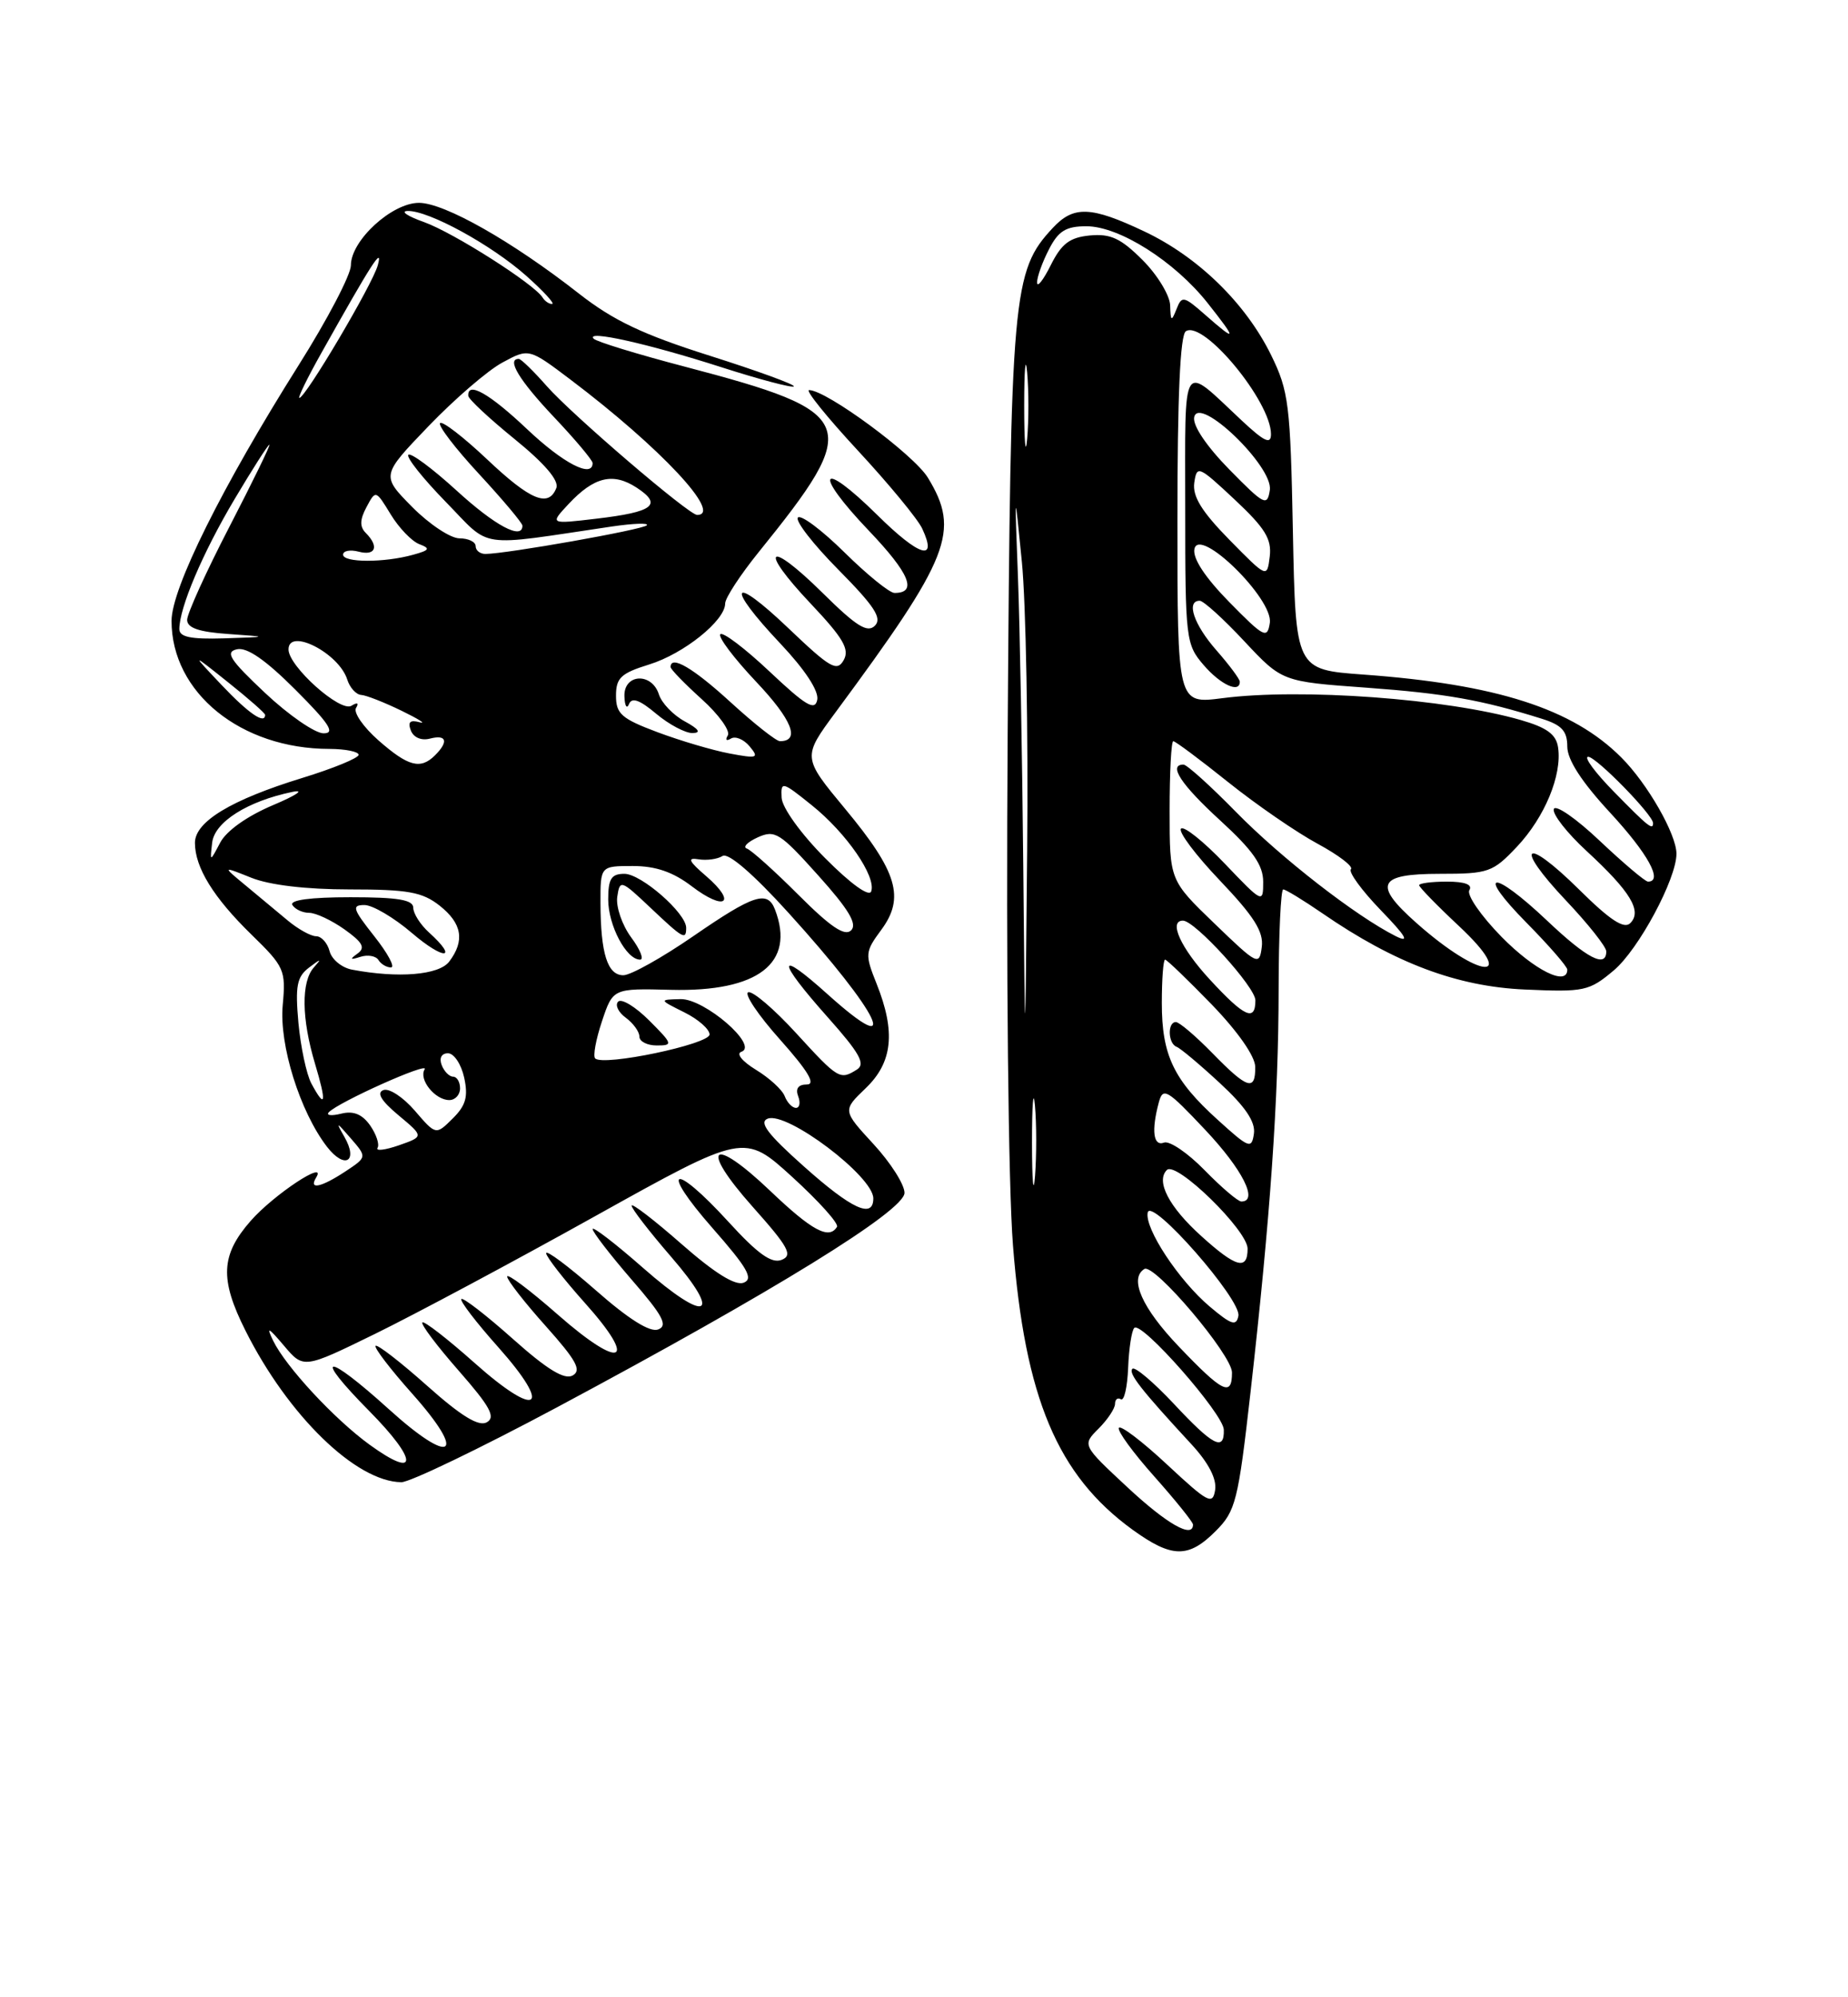 <?xml version="1.0" encoding="UTF-8" standalone="no"?>
<!DOCTYPE svg PUBLIC "-//W3C//DTD SVG 1.1//EN" "http://www.w3.org/Graphics/SVG/1.1/DTD/svg11.dtd" >
<svg xmlns="http://www.w3.org/2000/svg" xmlns:xlink="http://www.w3.org/1999/xlink" version="1.1" viewBox="0 0 237 256">
 <g >
 <path fill="currentColor"
d=" M 155.91 196.24 C 158.47 193.68 158.79 192.43 160.37 178.49 C 162.91 156.05 163.97 140.93 163.98 126.75 C 163.99 119.74 164.26 114.00 164.57 114.00 C 164.88 114.00 167.14 115.38 169.59 117.06 C 178.85 123.44 186.87 126.45 195.56 126.83 C 203.18 127.17 203.80 127.04 206.96 124.38 C 210.14 121.71 215.00 112.66 215.00 109.43 C 215.00 106.93 211.28 100.43 207.92 97.08 C 201.68 90.83 191.91 87.70 174.83 86.46 C 166.16 85.83 166.16 85.83 165.81 68.17 C 165.49 51.80 165.28 50.13 163.01 45.50 C 159.74 38.86 153.65 32.92 146.75 29.66 C 139.90 26.42 137.69 26.34 135.01 29.22 C 129.86 34.75 129.61 37.54 129.23 94.00 C 129.02 124.46 129.31 152.01 129.91 159.61 C 131.44 179.19 135.61 189.08 145.25 196.07 C 150.29 199.71 152.41 199.75 155.91 196.24 Z  M 71.47 180.36 C 99.24 165.52 116.00 155.18 116.00 152.89 C 116.00 151.82 114.21 149.01 112.02 146.64 C 108.05 142.33 108.05 142.33 111.02 139.48 C 114.48 136.17 114.89 132.26 112.42 126.09 C 110.91 122.31 110.93 122.01 113.02 119.18 C 116.07 115.06 115.09 111.74 108.40 103.69 C 102.90 97.06 102.90 97.06 107.17 91.28 C 121.87 71.40 123.18 68.09 119.00 61.23 C 117.18 58.25 105.99 50.00 103.76 50.00 C 103.25 50.00 106.07 53.49 110.02 57.75 C 113.97 62.01 117.69 66.51 118.27 67.75 C 120.29 72.07 117.91 71.35 112.50 66.00 C 105.14 58.74 104.20 60.44 111.40 67.99 C 116.66 73.50 117.70 76.00 114.72 76.00 C 114.08 76.00 111.20 73.66 108.31 70.81 C 105.41 67.95 102.73 65.94 102.33 66.33 C 101.94 66.73 104.27 69.74 107.52 73.02 C 112.15 77.70 113.16 79.24 112.20 80.20 C 111.24 81.16 109.81 80.26 105.52 76.02 C 98.45 69.04 97.17 70.18 103.98 77.38 C 108.15 81.79 108.98 83.22 108.20 84.61 C 107.34 86.14 106.47 85.63 101.11 80.52 C 93.73 73.48 92.96 74.96 100.09 82.50 C 103.24 85.84 105.03 88.56 104.81 89.69 C 104.52 91.16 103.36 90.47 98.71 86.09 C 95.56 83.12 92.71 80.96 92.38 81.29 C 92.05 81.62 94.12 84.36 96.98 87.39 C 101.58 92.25 102.68 95.00 100.02 95.00 C 99.55 95.00 96.70 92.75 93.69 90.00 C 88.88 85.60 86.00 83.92 86.00 85.50 C 86.00 85.78 87.80 87.63 89.99 89.61 C 92.19 91.59 93.69 93.69 93.34 94.26 C 92.98 94.84 93.16 95.02 93.73 94.67 C 94.30 94.31 95.39 94.76 96.14 95.67 C 97.38 97.16 97.14 97.25 93.58 96.58 C 91.43 96.18 87.27 94.95 84.33 93.85 C 79.71 92.12 79.00 91.50 79.00 89.17 C 79.00 86.89 79.63 86.29 83.25 85.17 C 87.69 83.80 93.00 79.54 93.00 77.35 C 93.00 76.65 94.93 73.70 97.28 70.79 C 110.67 54.24 110.12 52.85 87.88 47.01 C 81.77 45.41 76.48 43.79 76.13 43.41 C 75.05 42.25 83.09 44.04 92.46 47.05 C 97.38 48.63 101.59 49.74 101.81 49.53 C 102.02 49.31 97.19 47.55 91.07 45.61 C 82.44 42.88 78.65 41.08 74.22 37.61 C 65.70 30.94 56.99 26.00 53.73 26.00 C 50.26 26.00 45.00 30.82 45.00 34.01 C 45.00 35.21 41.98 40.98 38.28 46.84 C 28.47 62.41 22.00 75.41 22.00 79.58 C 22.00 88.78 30.88 95.98 42.25 95.99 C 44.31 96.00 46.00 96.34 45.99 96.75 C 45.99 97.16 42.72 98.50 38.74 99.72 C 29.63 102.52 25.00 105.32 25.00 108.03 C 25.00 111.19 27.39 115.06 32.27 119.81 C 36.48 123.91 36.67 124.35 36.26 128.81 C 35.78 133.90 38.47 142.49 41.94 146.99 C 44.21 149.92 45.99 148.89 44.16 145.70 C 43.03 143.73 43.12 143.75 44.99 145.91 C 47.07 148.31 47.07 148.31 44.29 150.15 C 41.16 152.21 39.55 152.54 40.55 150.92 C 42.02 148.54 35.09 153.13 32.15 156.48 C 28.31 160.86 28.16 163.94 31.48 170.55 C 36.95 181.45 45.65 189.91 51.47 189.98 C 52.55 189.99 61.55 185.66 71.47 180.36 Z  M 87.82 92.46 C 86.34 91.66 84.85 90.11 84.50 89.00 C 83.59 86.15 79.98 86.35 80.08 89.25 C 80.12 90.49 80.39 90.93 80.67 90.24 C 81.03 89.34 82.05 89.71 84.16 91.49 C 85.81 92.87 87.91 93.98 88.83 93.96 C 89.96 93.93 89.63 93.45 87.82 92.46 Z  M 144.57 190.61 C 138.78 185.22 138.78 185.22 140.89 183.11 C 142.05 181.95 143.00 180.52 143.00 179.94 C 143.00 179.36 143.34 179.09 143.75 179.35 C 144.17 179.60 144.58 177.79 144.68 175.31 C 144.78 172.84 145.13 170.54 145.47 170.20 C 146.39 169.28 156.90 181.22 156.95 183.25 C 157.03 186.07 155.57 185.32 150.54 179.93 C 147.93 177.15 145.54 175.13 145.23 175.44 C 144.67 176.00 146.28 178.07 152.81 185.13 C 154.98 187.48 156.05 189.54 155.84 190.95 C 155.53 192.94 154.95 192.63 149.70 187.74 C 146.52 184.77 143.72 182.64 143.49 183.01 C 143.26 183.38 145.31 186.19 148.04 189.25 C 150.77 192.32 153.00 195.09 153.00 195.41 C 153.00 197.25 149.66 195.35 144.57 190.61 Z  M 151.17 172.58 C 146.46 167.65 144.78 163.87 146.76 162.65 C 148.01 161.87 158.00 173.67 158.00 175.92 C 158.00 179.08 156.81 178.49 151.17 172.58 Z  M 155.16 167.48 C 151.18 164.13 146.76 157.43 147.19 155.41 C 147.63 153.39 159.23 166.60 158.82 168.66 C 158.56 170.01 157.92 169.81 155.16 167.48 Z  M 154.05 158.42 C 149.91 154.69 148.20 151.39 149.65 149.96 C 150.85 148.77 160.00 157.70 160.00 160.05 C 160.00 162.87 158.52 162.47 154.05 158.42 Z  M 132.35 146.50 C 132.35 141.55 132.52 139.40 132.73 141.72 C 132.94 144.04 132.94 148.09 132.74 150.72 C 132.53 153.35 132.36 151.45 132.35 146.50 Z  M 154.48 149.98 C 152.32 147.77 149.98 146.18 149.28 146.45 C 147.91 146.97 147.64 144.93 148.61 141.31 C 149.15 139.31 149.65 139.60 154.56 144.81 C 159.35 149.89 161.43 154.00 159.20 154.00 C 158.76 154.00 156.64 152.19 154.48 149.98 Z  M 156.19 143.55 C 150.51 138.42 149.00 135.26 149.00 128.55 C 149.00 125.50 149.19 123.00 149.42 123.00 C 149.64 123.00 152.33 125.59 155.40 128.75 C 158.75 132.22 160.97 135.39 160.98 136.75 C 161.01 139.91 159.97 139.58 155.50 135.00 C 153.35 132.80 151.24 131.00 150.80 131.00 C 149.70 131.00 149.79 133.75 150.89 134.17 C 151.38 134.35 153.88 136.45 156.45 138.83 C 159.72 141.85 161.03 143.80 160.81 145.31 C 160.52 147.31 160.19 147.18 156.19 143.55 Z  M 131.23 111.00 C 131.10 96.97 130.79 80.33 130.55 74.00 C 130.11 62.50 130.11 62.50 131.05 72.00 C 131.57 77.22 131.88 93.88 131.73 109.00 C 131.47 136.50 131.47 136.50 131.23 111.00 Z  M 155.13 125.52 C 151.41 121.49 149.83 118.00 151.71 118.00 C 153.25 118.00 161.00 126.52 161.00 128.21 C 161.00 131.01 159.59 130.36 155.13 125.52 Z  M 192.59 120.10 C 189.94 117.40 188.07 114.70 188.44 114.10 C 188.88 113.38 187.88 113.00 185.56 113.00 C 183.60 113.00 182.00 113.21 182.00 113.46 C 182.00 113.71 184.29 116.06 187.09 118.68 C 194.83 125.92 189.83 125.56 181.63 118.28 C 176.06 113.34 176.71 112.00 184.63 112.00 C 190.91 112.00 191.44 111.81 194.55 108.52 C 198.10 104.75 200.34 99.36 199.82 95.81 C 199.58 94.13 198.40 93.26 195.04 92.29 C 185.54 89.55 166.83 88.18 156.75 89.49 C 151.00 90.23 151.00 90.23 151.00 66.67 C 151.00 50.80 151.35 42.90 152.09 42.45 C 154.38 41.03 163.00 51.46 163.00 55.65 C 163.00 57.01 162.16 56.62 159.25 53.90 C 151.40 46.56 152.00 45.63 152.00 65.13 C 152.00 81.95 152.08 82.59 154.37 85.25 C 156.53 87.76 159.00 88.90 159.00 87.38 C 159.00 87.04 157.65 85.23 156.00 83.35 C 153.10 80.05 152.08 77.00 153.86 77.00 C 154.34 77.00 156.91 79.33 159.57 82.18 C 164.42 87.36 164.42 87.36 175.21 88.14 C 185.36 88.88 190.00 89.70 197.75 92.13 C 200.30 92.93 201.00 93.71 201.00 95.69 C 201.00 97.38 202.84 100.22 206.50 104.17 C 211.35 109.42 213.32 113.00 211.35 113.00 C 210.99 113.00 208.21 110.65 205.17 107.78 C 202.13 104.90 199.48 103.07 199.27 103.70 C 199.06 104.33 200.96 106.77 203.51 109.11 C 209.11 114.28 210.62 116.78 209.08 118.32 C 208.28 119.12 206.49 117.95 202.52 114.02 C 195.48 107.06 194.06 108.26 200.84 115.43 C 203.68 118.43 206.00 121.36 206.00 121.94 C 206.00 124.13 203.53 122.85 198.41 118.00 C 191.36 111.33 189.16 111.57 195.78 118.28 C 198.65 121.19 201.00 123.89 201.00 124.28 C 201.00 126.46 196.81 124.38 192.59 120.10 Z  M 155.75 118.37 C 150.00 112.83 150.00 112.83 150.00 103.92 C 150.00 99.01 150.21 95.00 150.47 95.00 C 150.73 95.00 153.90 97.36 157.51 100.25 C 161.12 103.14 166.28 106.69 168.97 108.14 C 171.67 109.60 173.60 111.07 173.25 111.41 C 172.91 111.76 174.62 114.11 177.06 116.64 C 180.35 120.04 180.85 120.91 179.00 119.99 C 173.90 117.43 164.32 109.99 158.53 104.09 C 155.25 100.74 152.21 98.00 151.78 98.00 C 149.77 98.00 151.47 100.57 156.50 105.17 C 160.68 109.00 162.00 110.88 162.00 113.03 C 162.00 115.81 161.93 115.78 157.07 110.69 C 154.36 107.85 151.83 105.83 151.46 106.21 C 151.08 106.59 153.33 109.59 156.46 112.87 C 160.83 117.46 162.07 119.42 161.82 121.37 C 161.51 123.82 161.29 123.71 155.75 118.37 Z  M 207.00 101.50 C 204.57 99.03 203.07 97.00 203.68 97.00 C 204.71 97.00 212.00 104.45 212.00 105.50 C 212.00 106.46 211.38 105.97 207.00 101.50 Z  M 157.65 77.17 C 154.54 74.00 152.94 71.57 153.18 70.37 C 153.76 67.41 163.32 76.77 162.85 79.84 C 162.53 81.92 162.11 81.71 157.65 77.17 Z  M 157.66 69.18 C 154.11 65.56 152.92 63.63 153.16 61.88 C 153.49 59.60 153.70 59.69 158.34 64.03 C 162.24 67.68 163.11 69.09 162.84 71.33 C 162.50 74.10 162.50 74.10 157.66 69.18 Z  M 157.65 60.17 C 154.73 57.19 152.94 54.54 153.15 53.48 C 153.72 50.58 163.31 59.80 162.85 62.81 C 162.53 64.94 162.15 64.75 157.65 60.17 Z  M 131.35 52.00 C 131.35 47.33 131.52 45.41 131.73 47.75 C 131.94 50.09 131.94 53.91 131.73 56.25 C 131.52 58.59 131.35 56.67 131.35 52.00 Z  M 154.56 40.35 C 151.79 37.92 151.56 37.88 150.88 39.63 C 150.23 41.26 150.13 41.20 150.07 39.15 C 150.03 37.86 148.44 35.24 146.53 33.33 C 143.75 30.55 142.43 29.93 139.78 30.18 C 137.18 30.43 136.14 31.22 134.75 34.00 C 133.79 35.92 133.00 36.92 133.00 36.20 C 133.00 35.49 133.69 33.57 134.53 31.95 C 135.74 29.59 136.71 29.00 139.33 29.00 C 143.54 29.00 150.64 33.49 154.88 38.85 C 158.68 43.65 158.63 43.93 154.56 40.35 Z  M 47.37 185.15 C 42.84 181.85 36.65 175.17 35.03 171.84 C 34.12 169.97 34.40 170.10 36.41 172.47 C 38.93 175.45 38.93 175.45 48.09 170.97 C 53.12 168.51 65.84 161.72 76.34 155.87 C 95.44 145.24 95.44 145.24 101.62 150.87 C 105.02 153.97 107.60 156.84 107.34 157.25 C 106.32 158.92 104.13 157.74 98.78 152.64 C 91.23 145.45 89.61 146.91 96.53 154.68 C 101.14 159.85 101.71 160.90 100.24 161.48 C 98.95 161.99 97.17 160.71 93.40 156.58 C 86.30 148.82 84.48 149.55 91.37 157.40 C 95.87 162.52 96.67 163.91 95.37 164.41 C 94.29 164.82 91.64 163.17 87.38 159.43 C 83.87 156.35 81.00 154.15 81.00 154.53 C 81.00 154.91 83.26 157.84 86.03 161.04 C 92.79 168.84 90.67 169.71 82.46 162.50 C 78.91 159.38 76.00 157.15 76.00 157.53 C 76.00 157.91 78.25 160.83 81.00 164.01 C 85.02 168.64 85.69 169.90 84.41 170.40 C 83.36 170.80 80.64 169.10 76.41 165.38 C 72.88 162.29 70.02 160.15 70.04 160.63 C 70.07 161.11 72.30 163.97 75.00 166.99 C 81.91 174.70 79.72 175.68 71.56 168.52 C 67.95 165.35 65.02 163.15 65.04 163.63 C 65.07 164.11 67.30 166.97 70.00 169.98 C 73.92 174.37 74.62 175.64 73.44 176.30 C 72.38 176.88 70.18 175.54 65.77 171.61 C 62.36 168.57 59.39 166.28 59.17 166.50 C 58.94 166.72 61.06 169.49 63.88 172.65 C 70.96 180.60 68.99 181.93 60.85 174.68 C 57.40 171.61 54.39 169.28 54.17 169.50 C 53.94 169.73 56.04 172.51 58.83 175.69 C 62.87 180.30 63.60 181.64 62.43 182.30 C 61.39 182.88 59.16 181.52 54.77 177.61 C 51.36 174.57 48.39 172.28 48.17 172.50 C 47.94 172.72 50.06 175.49 52.88 178.65 C 59.98 186.62 57.98 187.96 49.89 180.64 C 41.69 173.22 39.97 173.39 47.38 180.88 C 53.66 187.23 53.66 189.72 47.37 185.15 Z  M 103.08 149.49 C 98.43 145.35 97.29 143.83 98.46 143.38 C 100.94 142.43 112.00 150.78 112.00 153.60 C 112.00 156.26 109.23 154.98 103.08 149.49 Z  M 48.42 147.12 C 48.69 146.68 48.26 145.39 47.47 144.25 C 46.45 142.81 45.33 142.35 43.76 142.74 C 42.52 143.05 41.80 142.97 42.16 142.57 C 43.34 141.28 55.11 136.01 54.46 137.06 C 53.66 138.35 55.79 141.00 57.62 141.00 C 58.38 141.00 59.00 140.32 59.00 139.50 C 59.00 138.68 58.60 138.00 58.11 138.00 C 57.62 138.00 56.95 137.32 56.64 136.50 C 56.30 135.61 56.63 135.00 57.45 135.00 C 58.22 135.00 59.15 136.40 59.53 138.12 C 60.06 140.57 59.75 141.69 58.05 143.37 C 55.90 145.50 55.90 145.50 53.20 142.36 C 51.71 140.63 49.90 139.44 49.17 139.72 C 48.26 140.06 48.88 141.09 51.11 142.95 C 54.37 145.67 54.37 145.67 51.15 146.80 C 49.38 147.41 48.15 147.56 48.42 147.12 Z  M 100.64 140.51 C 100.33 139.68 98.66 138.16 96.95 137.12 C 95.18 136.04 94.37 135.04 95.08 134.81 C 97.36 134.05 90.36 127.99 87.28 128.06 C 84.50 128.13 84.50 128.13 87.75 129.75 C 89.54 130.63 91.00 131.92 91.00 132.59 C 91.00 133.84 77.37 136.70 76.33 135.66 C 76.03 135.37 76.42 133.23 77.20 130.90 C 78.61 126.68 78.61 126.68 86.05 126.87 C 97.22 127.15 102.03 123.45 99.39 116.58 C 98.43 114.08 96.65 114.66 88.90 120.00 C 84.91 122.75 80.88 125.00 79.94 125.00 C 77.91 125.00 77.03 122.22 77.01 115.75 C 77.00 111.00 77.00 111.00 81.16 111.00 C 84.09 111.00 86.31 111.76 88.72 113.60 C 92.97 116.84 94.56 115.75 90.59 112.32 C 88.31 110.36 88.09 109.89 89.59 110.14 C 90.64 110.31 92.03 110.12 92.67 109.71 C 93.40 109.26 96.60 112.01 101.14 117.02 C 112.89 129.97 115.88 136.19 106.14 127.44 C 99.54 121.50 99.55 122.97 106.16 130.39 C 110.23 134.96 111.03 136.37 109.91 137.08 C 107.72 138.46 107.52 138.34 102.10 132.42 C 99.29 129.35 96.53 126.99 95.96 127.18 C 95.40 127.37 97.23 130.11 100.05 133.26 C 103.64 137.29 104.66 139.00 103.47 139.00 C 102.38 139.00 101.99 139.53 102.36 140.50 C 102.68 141.32 102.55 142.00 102.08 142.00 C 101.60 142.00 100.96 141.33 100.64 140.51 Z  M 83.26 130.80 C 81.50 129.04 79.71 127.95 79.28 128.38 C 78.85 128.81 79.29 129.74 80.25 130.44 C 81.21 131.15 82.00 132.23 82.00 132.86 C 82.00 133.49 83.00 134.00 84.23 134.00 C 86.34 134.00 86.28 133.82 83.26 130.80 Z  M 80.94 120.14 C 79.78 118.56 78.98 116.23 79.16 114.96 C 79.49 112.72 79.62 112.76 83.39 116.32 C 87.62 120.32 88.00 120.54 88.00 118.92 C 88.00 117.04 82.23 112.00 80.08 112.00 C 78.40 112.00 78.00 112.63 78.00 115.28 C 78.00 118.61 80.32 123.00 82.09 123.00 C 82.62 123.00 82.11 121.71 80.94 120.14 Z  M 39.93 138.87 C 39.30 137.69 38.56 134.19 38.27 131.09 C 37.85 126.37 38.07 125.21 39.63 124.02 C 41.18 122.84 41.28 122.84 40.25 124.00 C 38.61 125.84 38.67 130.57 40.40 136.34 C 41.91 141.37 41.75 142.26 39.93 138.87 Z  M 45.13 124.28 C 43.83 124.03 42.54 122.97 42.27 121.92 C 41.99 120.86 41.22 120.00 40.54 120.00 C 39.87 120.00 38.23 119.09 36.91 117.99 C 35.58 116.88 33.15 114.86 31.50 113.49 C 28.50 111.01 28.50 111.01 32.22 112.50 C 34.55 113.44 39.25 114.00 44.83 114.00 C 52.32 114.00 54.15 114.33 56.37 116.07 C 59.26 118.35 59.64 120.57 57.61 123.25 C 56.30 124.98 51.08 125.41 45.13 124.28 Z  M 48.00 120.00 C 45.24 116.51 45.07 116.00 46.74 116.00 C 47.78 116.00 50.52 117.61 52.82 119.58 C 56.93 123.10 58.90 123.03 55.00 119.50 C 53.90 118.50 53.00 117.08 53.00 116.35 C 53.00 115.33 51.03 115.00 44.94 115.00 C 39.82 115.00 37.11 115.36 37.50 116.00 C 37.84 116.55 38.81 117.00 39.65 117.00 C 40.50 117.00 42.54 117.96 44.19 119.13 C 46.53 120.80 46.89 121.48 45.84 122.23 C 44.82 122.96 44.91 123.06 46.22 122.64 C 47.16 122.34 48.20 122.52 48.53 123.04 C 48.85 123.57 49.58 124.00 50.14 124.00 C 50.71 124.00 49.74 122.20 48.00 120.00 Z  M 102.42 114.72 C 99.33 111.63 96.34 108.95 95.78 108.76 C 95.23 108.58 95.85 107.93 97.17 107.33 C 99.38 106.33 100.02 106.73 104.92 112.19 C 108.83 116.54 109.97 118.43 109.16 119.24 C 108.35 120.05 106.54 118.84 102.42 114.72 Z  M 105.83 110.00 C 102.71 106.87 100.31 103.53 100.24 102.25 C 100.13 100.10 100.29 100.14 104.11 103.21 C 108.55 106.77 112.39 112.34 111.73 114.25 C 111.47 115.00 109.10 113.29 105.83 110.00 Z  M 27.21 108.00 C 27.52 105.36 31.74 102.69 37.50 101.50 C 39.15 101.16 38.04 101.92 35.03 103.19 C 31.71 104.59 29.04 106.48 28.24 108.00 C 26.92 110.50 26.92 110.50 27.21 108.00 Z  M 48.54 94.90 C 46.60 93.19 45.30 91.32 45.66 90.74 C 46.06 90.10 45.83 89.99 45.07 90.46 C 43.64 91.34 37.00 85.40 37.00 83.24 C 37.00 80.41 43.46 83.71 44.53 87.09 C 44.86 88.14 45.67 89.03 46.32 89.07 C 46.97 89.11 49.30 90.03 51.50 91.10 C 53.70 92.17 54.74 92.83 53.80 92.57 C 52.59 92.24 52.27 92.54 52.69 93.63 C 53.04 94.53 54.04 94.96 55.14 94.67 C 57.27 94.12 57.56 95.04 55.80 96.80 C 53.93 98.67 52.36 98.25 48.54 94.90 Z  M 34.00 88.82 C 29.46 84.55 28.83 83.57 30.39 83.22 C 31.68 82.93 34.07 84.59 37.88 88.40 C 42.25 92.77 43.04 94.00 41.49 93.99 C 40.40 93.99 37.02 91.66 34.00 88.82 Z  M 28.45 87.83 C 24.50 83.66 24.50 83.66 29.25 87.45 C 31.86 89.53 34.00 91.41 34.00 91.62 C 34.00 92.90 31.89 91.46 28.45 87.83 Z  M 23.00 80.63 C 23.00 77.90 25.99 70.86 30.07 64.00 C 32.36 60.15 34.37 57.00 34.55 57.00 C 34.72 57.00 32.42 61.72 29.43 67.50 C 26.44 73.27 24.00 78.65 24.00 79.45 C 24.00 80.48 25.50 81.00 29.25 81.26 C 34.50 81.63 34.50 81.63 28.75 81.82 C 24.45 81.95 23.00 81.65 23.00 80.63 Z  M 44.00 71.09 C 44.00 70.60 44.90 70.42 46.00 70.71 C 48.18 71.28 48.64 70.04 46.91 68.31 C 46.12 67.52 46.14 66.60 47.00 65.00 C 48.18 62.79 48.19 62.79 50.10 65.92 C 51.15 67.65 52.80 69.37 53.76 69.74 C 55.23 70.30 55.11 70.52 53.00 71.10 C 49.29 72.14 44.00 72.13 44.00 71.09 Z  M 61.00 70.00 C 61.00 69.45 60.06 69.00 58.92 69.00 C 57.78 69.00 55.05 67.19 52.86 64.98 C 48.88 60.95 48.88 60.95 54.95 54.63 C 58.30 51.15 62.56 47.47 64.43 46.47 C 67.83 44.63 67.83 44.63 73.17 48.66 C 84.68 57.35 92.77 66.00 89.40 66.00 C 88.34 66.00 73.33 53.14 70.13 49.50 C 68.44 47.58 66.82 46.00 66.53 46.00 C 64.93 46.00 66.57 48.72 71.00 53.41 C 73.75 56.31 76.00 58.99 76.00 59.35 C 76.00 61.34 72.23 59.39 67.59 55.00 C 62.76 50.43 59.91 48.82 60.06 50.75 C 60.09 51.16 62.77 53.66 66.01 56.29 C 69.84 59.40 71.71 61.59 71.35 62.54 C 70.36 65.10 68.02 64.13 62.43 58.84 C 59.43 56.01 56.73 53.93 56.44 54.23 C 56.14 54.53 58.39 57.47 61.45 60.77 C 64.50 64.07 67.00 67.04 67.00 67.38 C 67.00 69.26 63.49 67.39 58.55 62.87 C 55.46 60.05 52.68 57.99 52.37 58.29 C 52.07 58.60 54.22 61.31 57.16 64.32 C 63.11 70.41 60.90 70.08 78.50 67.48 C 81.25 67.08 83.25 67.01 82.95 67.33 C 82.44 67.89 64.94 70.99 62.25 71.00 C 61.56 71.00 61.00 70.55 61.00 70.00 Z  M 72.91 64.61 C 76.18 61.11 78.62 60.52 81.66 62.51 C 85.00 64.70 83.81 65.62 76.50 66.48 C 70.50 67.19 70.50 67.19 72.91 64.61 Z  M 41.21 45.25 C 47.68 33.72 49.15 31.43 48.45 34.00 C 47.77 36.47 39.17 51.00 38.39 51.00 C 38.17 51.00 39.43 48.41 41.21 45.25 Z  M 69.59 38.14 C 68.51 36.40 58.16 29.82 54.39 28.47 C 52.25 27.71 51.30 27.07 52.28 27.04 C 54.97 26.98 62.99 31.36 67.50 35.36 C 69.70 37.32 71.19 38.94 70.81 38.96 C 70.43 38.98 69.88 38.61 69.59 38.14 Z "/>
</g>
</svg>